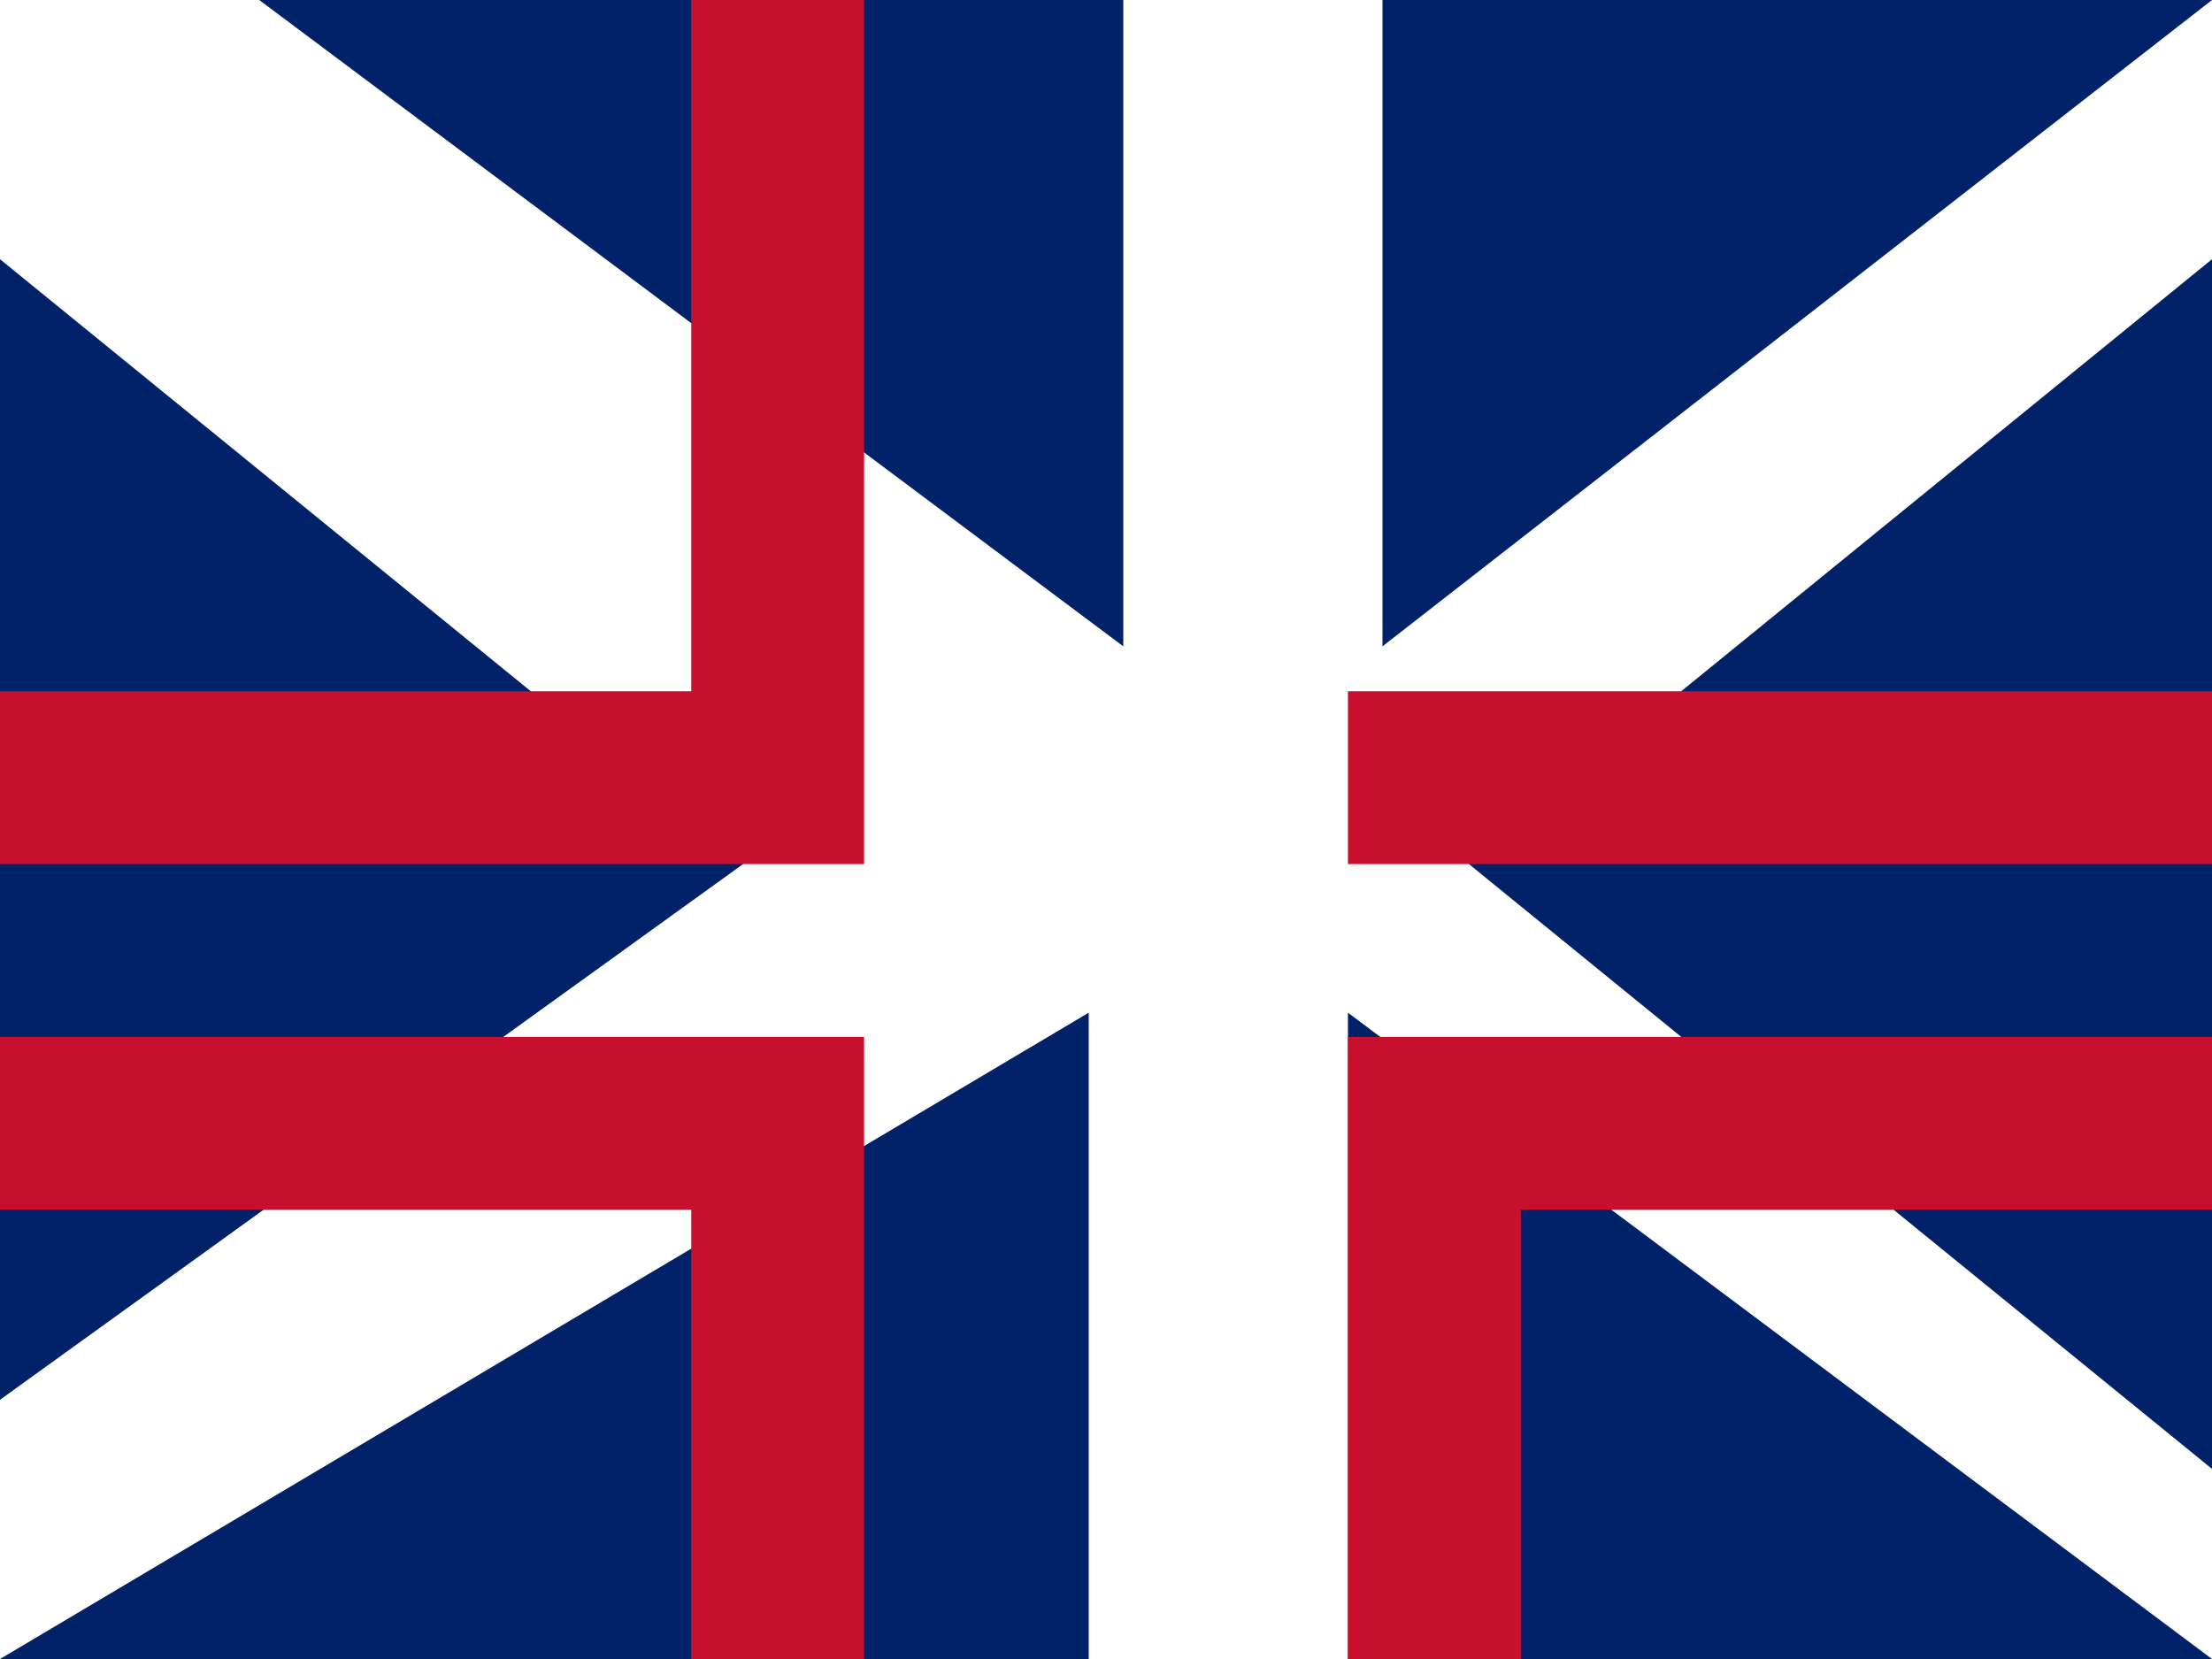 <svg xmlns="http://www.w3.org/2000/svg" width="640" height="480">
  <path fill="#012169" d="M0 0h640v480H0z"/>
  <path fill="#FFF" d="M75 0l250 187V0h75v187L640 0v75L425 250l215 175v55l-250-187v187h-75V293L0 480v-75l215-155L0 75V0z"/>
  <path fill="#C8102E" d="M250 0v250H0v-50h200V0zm140 0v250h250v-50H390V0zM0 300v50h200v130h50V300zm640 0v50H440v130h-50V300z"/>
</svg>